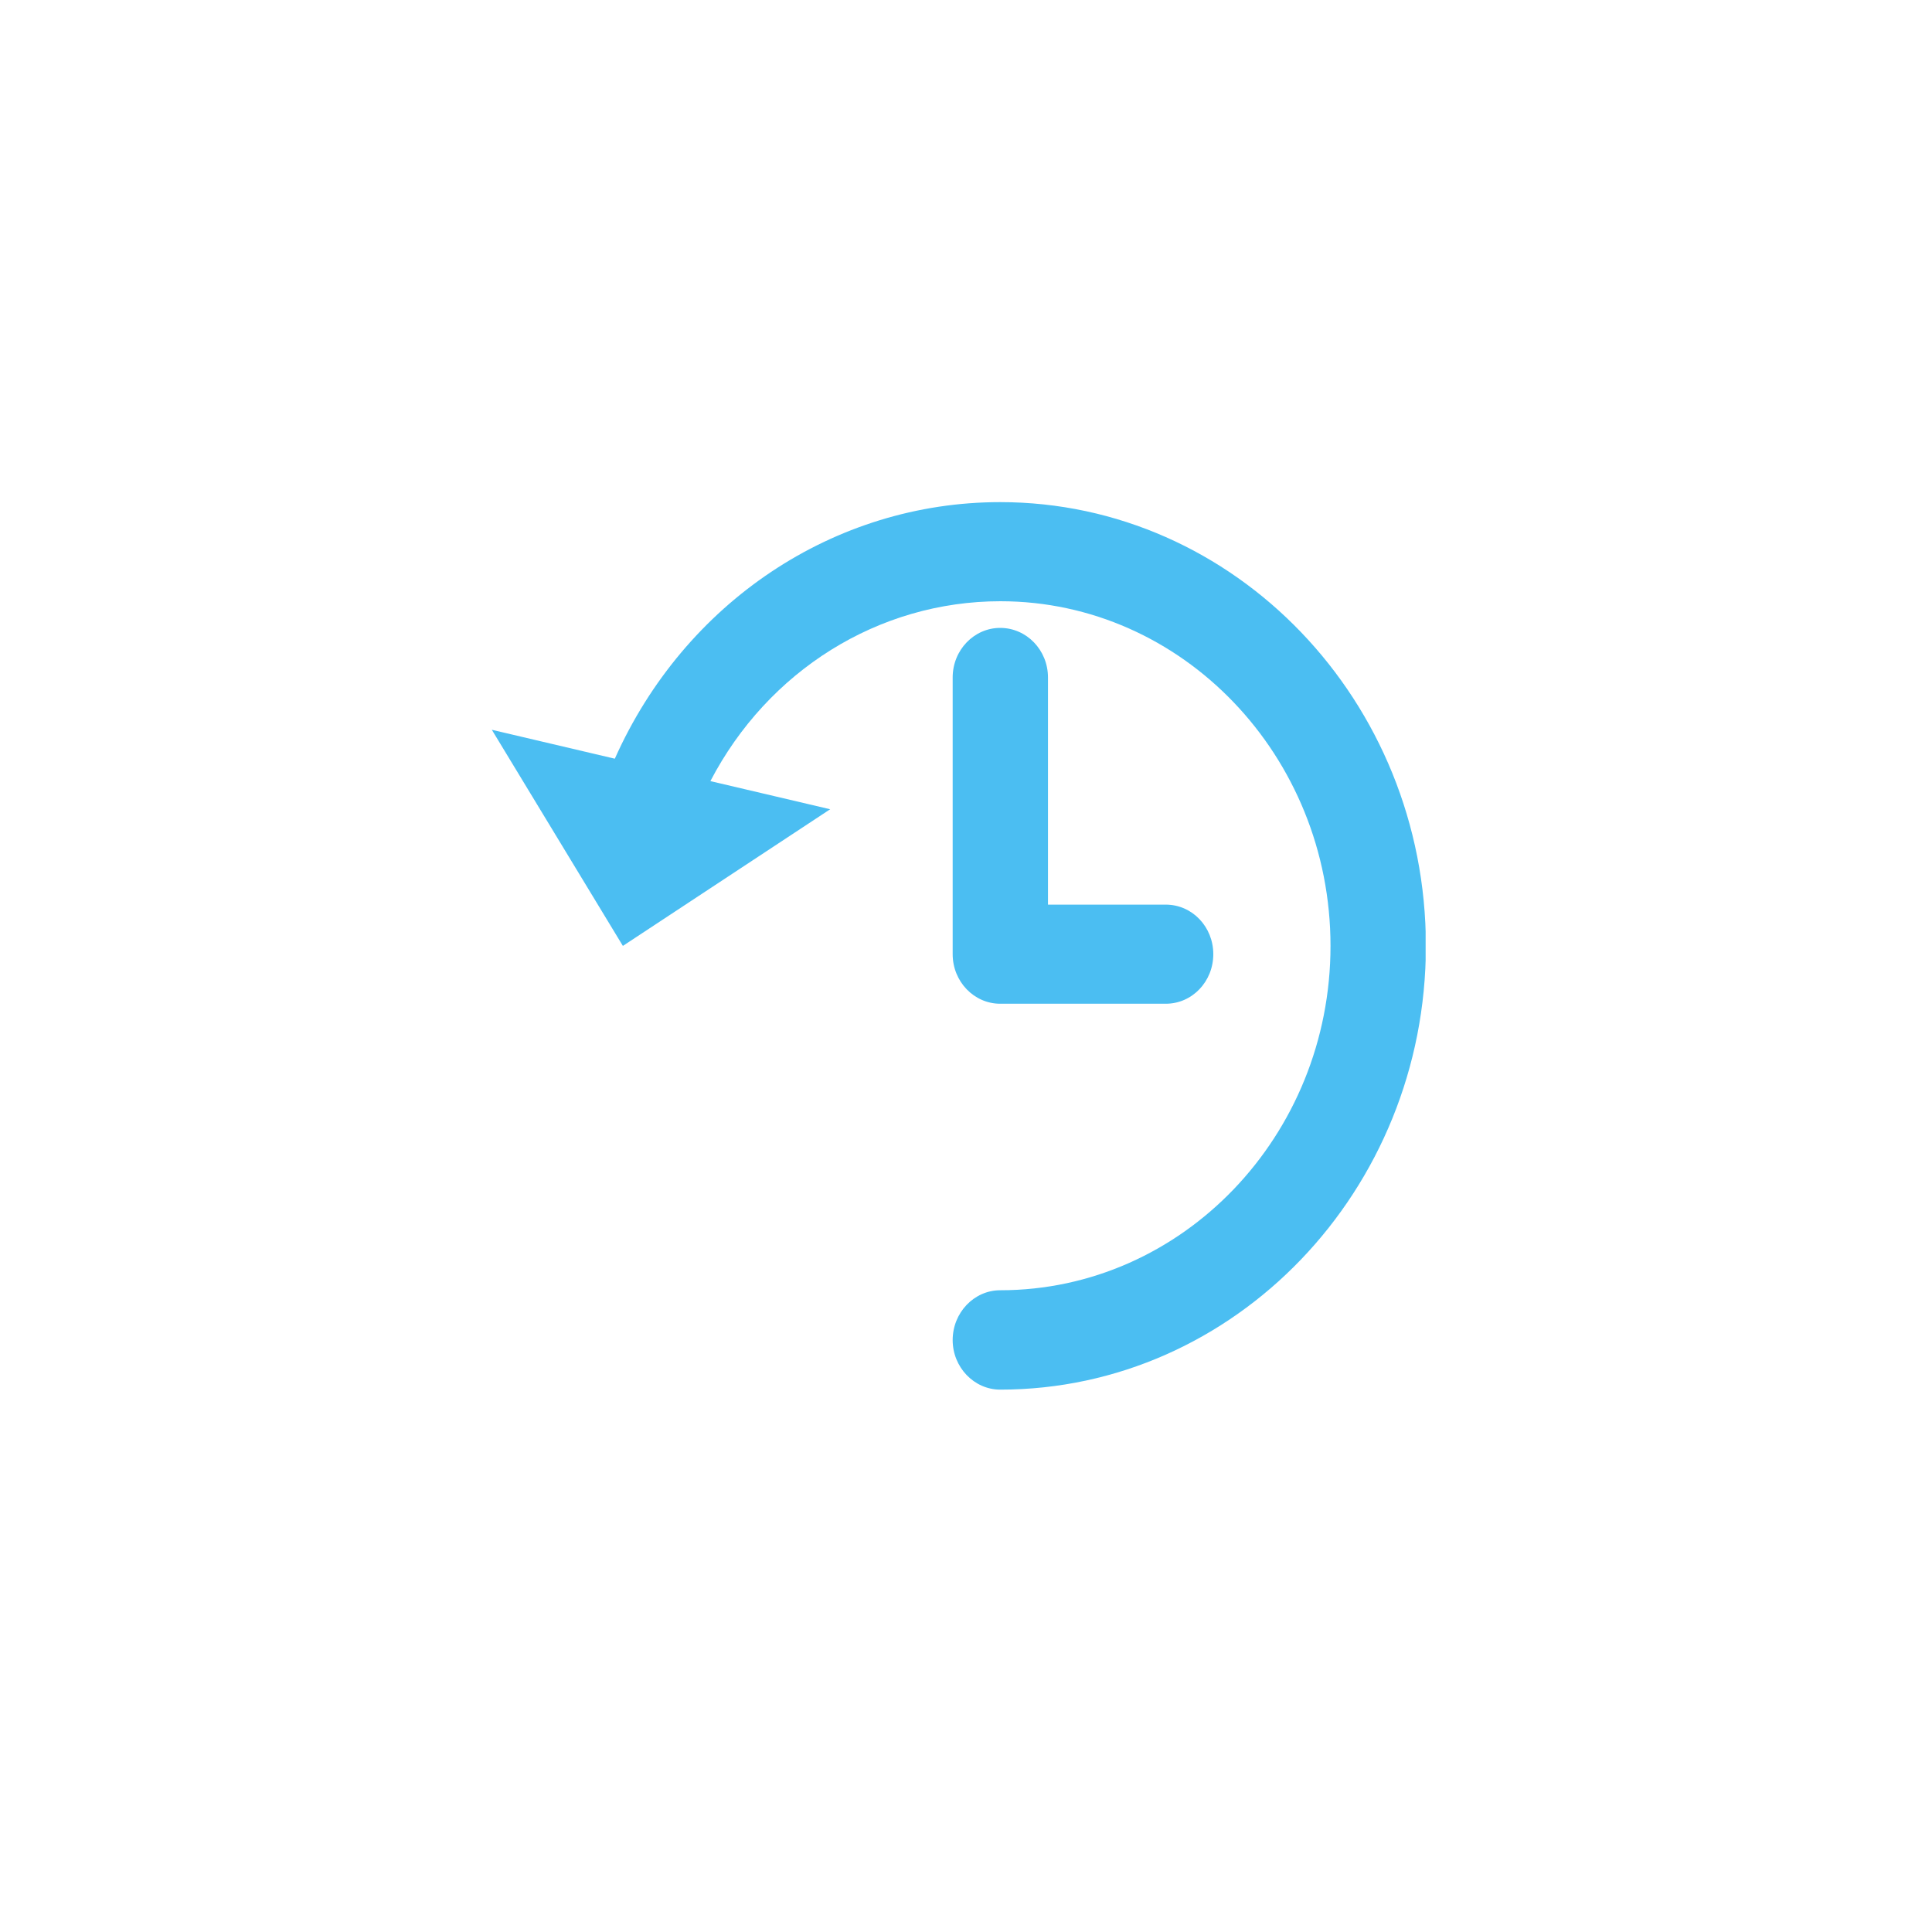 <svg xmlns="http://www.w3.org/2000/svg" width="30" viewBox="0 0 30 30" height="30" version="1.0"><defs><clipPath id="a"><path d="M 7.621 7.793 L 22.137 7.793 L 22.137 21.582 L 7.621 21.582 Z M 7.621 7.793"/></clipPath></defs><g clip-path="url(#a)"><path fill="#4BBEF2" d="M 15.531 7.797 C 12.949 7.797 10.629 9.355 9.547 11.781 L 7.637 11.332 L 9.672 14.688 L 12.891 12.566 L 11.031 12.129 C 11.922 10.418 13.637 9.336 15.535 9.336 C 18.359 9.336 20.66 11.738 20.66 14.688 C 20.66 17.637 18.359 20.035 15.531 20.035 C 15.125 20.035 14.793 20.383 14.793 20.809 C 14.793 21.23 15.125 21.578 15.531 21.578 C 19.176 21.578 22.141 18.484 22.141 14.688 C 22.141 10.887 19.176 7.797 15.531 7.797 Z M 15.531 7.797"/></g><path fill="#4BBEF2" d="M 15.531 9.75 C 15.125 9.75 14.793 10.094 14.793 10.52 L 14.793 14.816 C 14.793 15.242 15.125 15.586 15.531 15.586 L 18.102 15.586 C 18.512 15.586 18.84 15.242 18.84 14.816 C 18.84 14.391 18.512 14.047 18.102 14.047 L 16.273 14.047 L 16.273 10.52 C 16.273 10.094 15.941 9.75 15.531 9.75 Z M 15.531 9.75"/></svg>